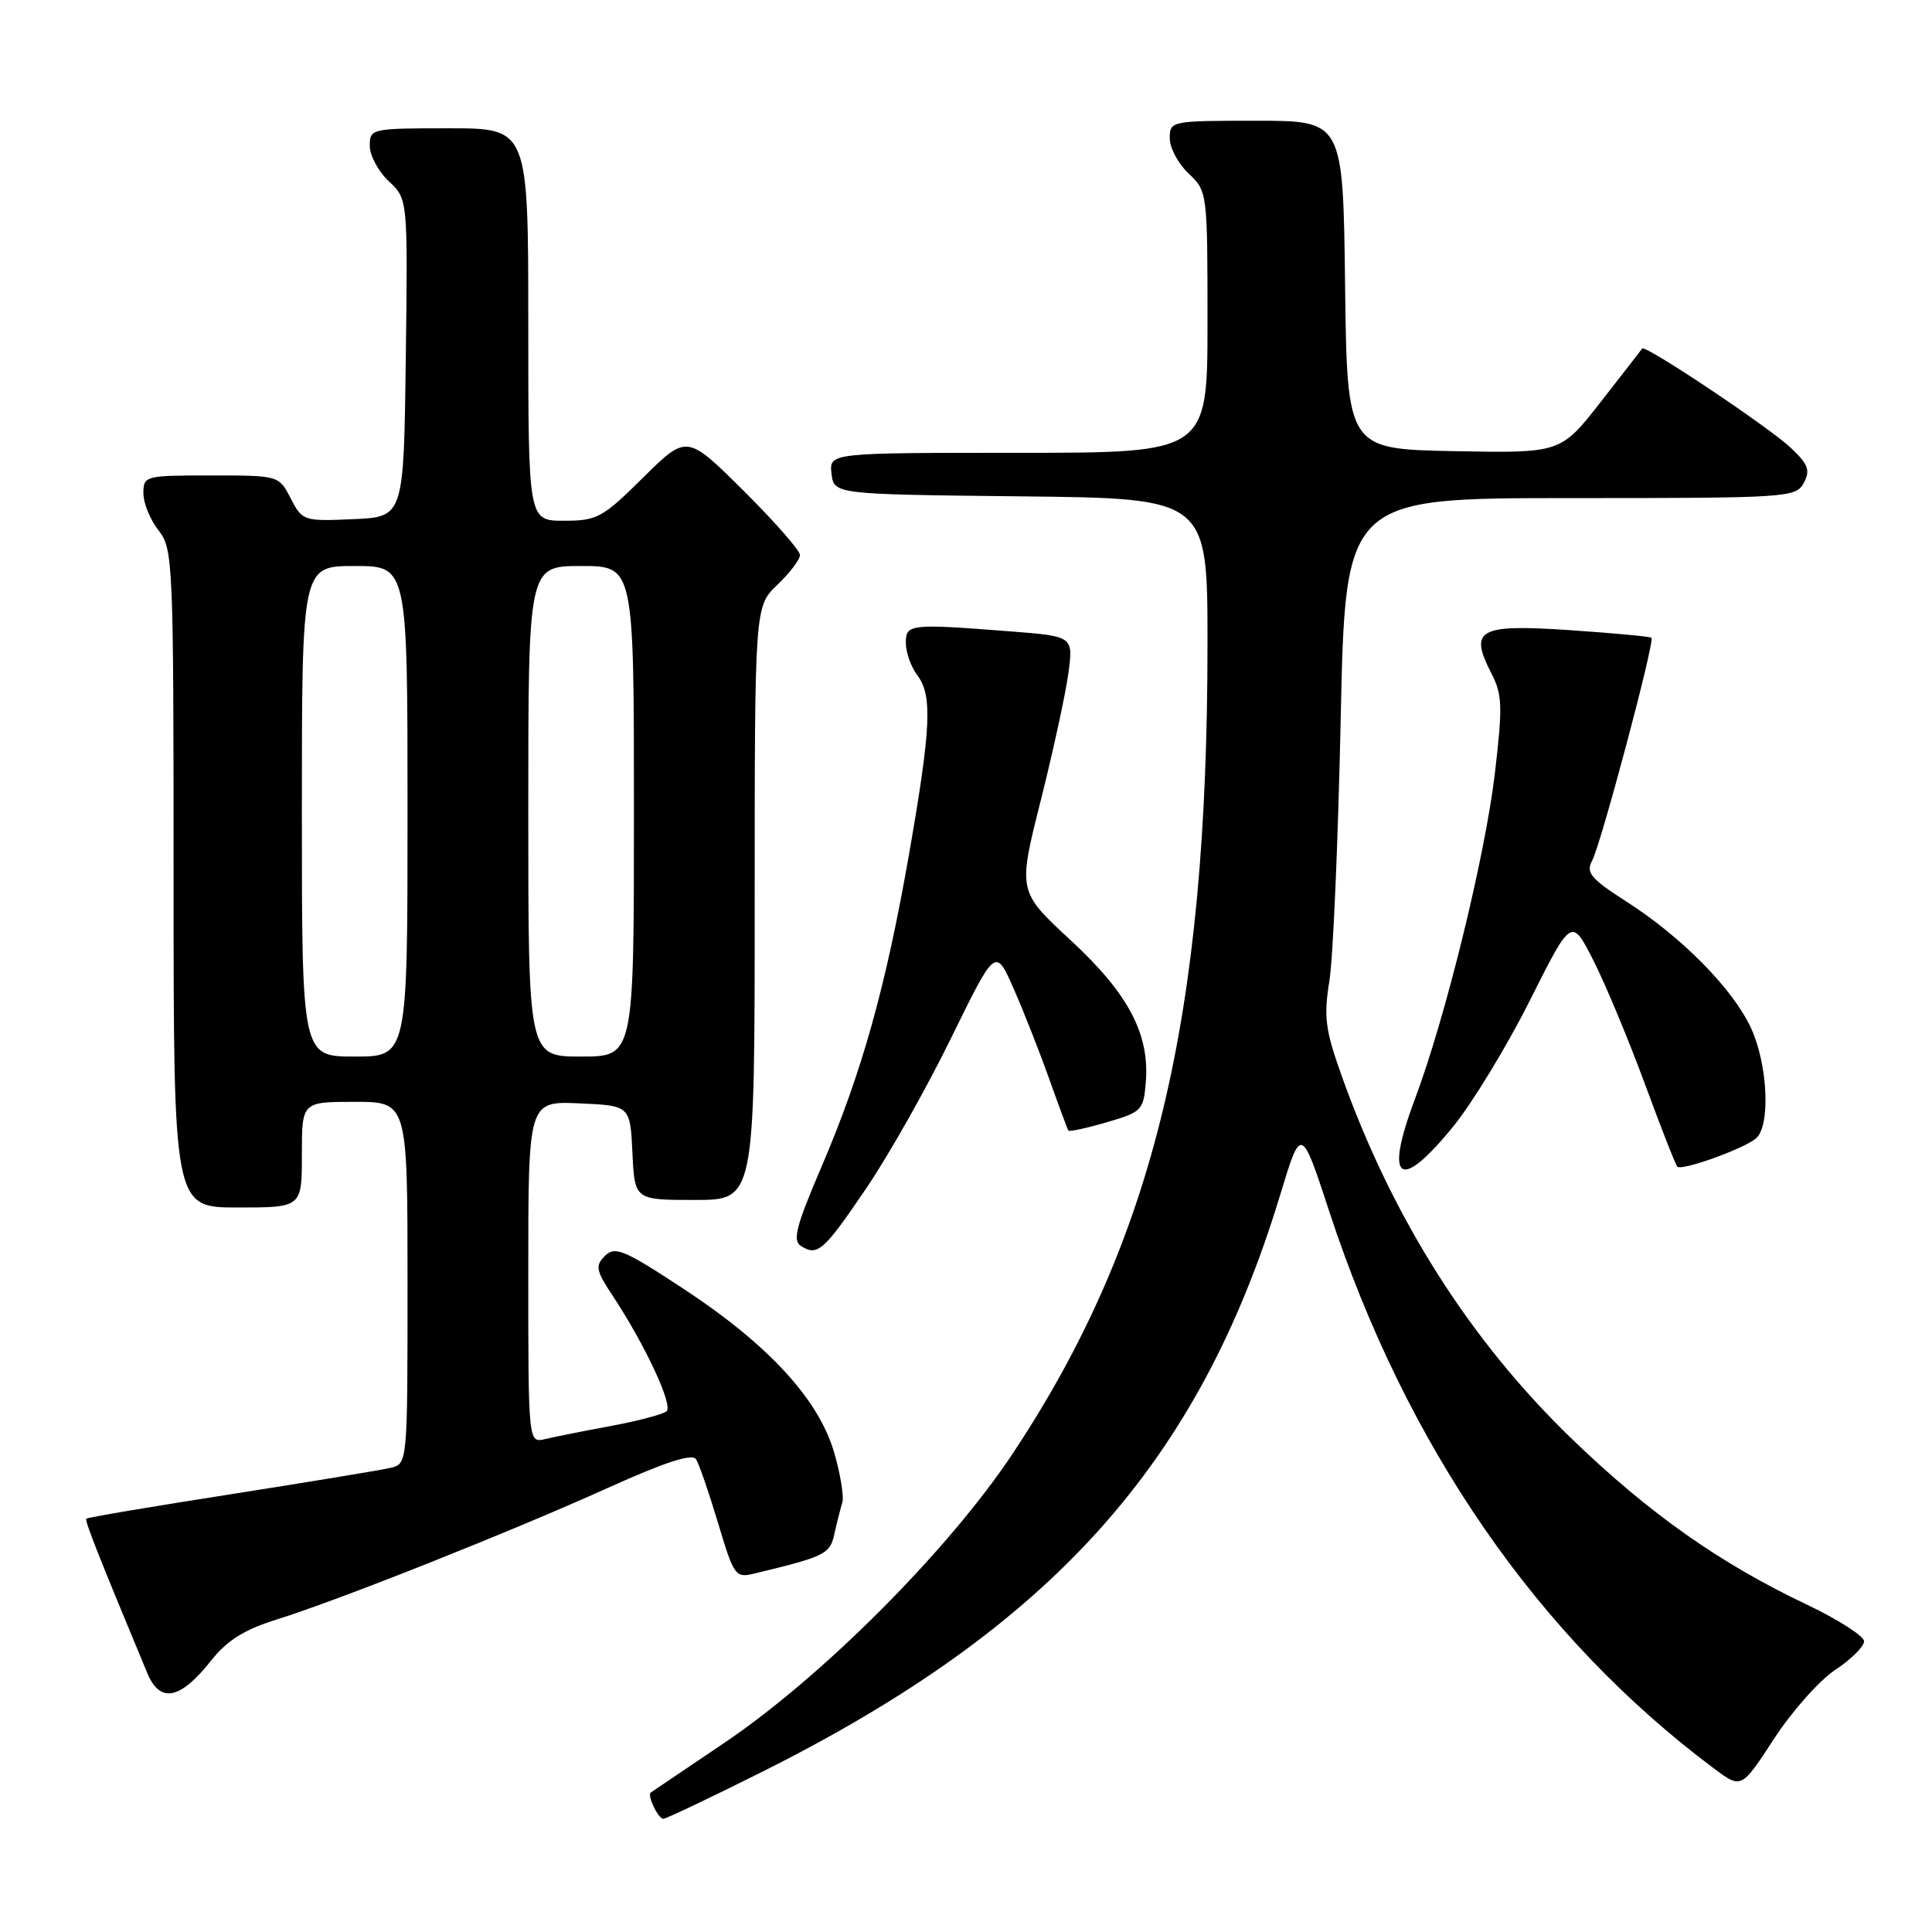 <?xml version="1.0" encoding="UTF-8" standalone="no"?>
<!DOCTYPE svg PUBLIC "-//W3C//DTD SVG 1.1//EN" "http://www.w3.org/Graphics/SVG/1.1/DTD/svg11.dtd" >
<svg xmlns="http://www.w3.org/2000/svg" xmlns:xlink="http://www.w3.org/1999/xlink" version="1.1" viewBox="0 0 256 256">
 <g >
 <path fill="currentColor"
d=" M 101.06 234.74 C 139.43 215.52 158.85 193.88 169.63 158.33 C 172.41 149.17 172.41 149.17 176.15 160.57 C 186.36 191.67 203.82 216.94 227.12 234.34 C 230.74 237.04 230.74 237.04 235.06 230.41 C 237.44 226.76 241.09 222.64 243.19 221.26 C 245.29 219.87 247.00 218.17 247.00 217.48 C 247.00 216.79 243.56 214.59 239.36 212.59 C 227.89 207.15 218.52 200.54 208.32 190.70 C 194.78 177.64 184.51 161.45 177.76 142.50 C 175.61 136.47 175.38 134.74 176.15 130.00 C 176.64 126.97 177.31 111.34 177.65 95.25 C 178.27 66.00 178.27 66.00 208.10 66.00 C 236.96 66.00 237.96 65.93 239.01 63.99 C 239.90 62.32 239.61 61.53 237.29 59.34 C 234.39 56.60 217.96 45.62 217.60 46.18 C 217.48 46.36 215.00 49.55 212.09 53.28 C 206.79 60.05 206.79 60.05 192.64 59.78 C 178.50 59.50 178.50 59.50 178.23 37.75 C 177.96 16.00 177.96 16.00 166.48 16.00 C 155.13 16.00 155.00 16.03 155.00 18.33 C 155.00 19.60 156.13 21.71 157.50 23.00 C 159.98 25.33 160.00 25.49 160.00 42.67 C 160.00 60.00 160.00 60.00 134.93 60.00 C 109.87 60.00 109.87 60.00 110.18 62.75 C 110.50 65.50 110.50 65.50 135.25 65.77 C 160.00 66.03 160.00 66.03 160.00 85.27 C 160.00 134.85 152.95 164.24 134.30 192.44 C 125.84 205.24 109.02 222.14 96.00 230.92 C 90.78 234.45 86.38 237.42 86.23 237.52 C 85.72 237.88 87.21 241.00 87.89 241.00 C 88.26 241.00 94.18 238.18 101.06 234.74 Z  M 27.93 220.09 C 30.09 217.36 32.33 215.95 36.67 214.59 C 44.91 212.02 67.74 202.94 80.60 197.13 C 88.17 193.72 91.72 192.56 92.23 193.36 C 92.63 193.98 93.94 197.79 95.15 201.82 C 97.24 208.81 97.44 209.11 99.92 208.51 C 109.38 206.23 109.98 205.94 110.57 203.21 C 110.90 201.72 111.37 199.87 111.61 199.10 C 111.85 198.33 111.37 195.34 110.53 192.46 C 108.48 185.42 101.80 178.15 90.58 170.78 C 82.67 165.58 81.49 165.09 80.16 166.41 C 78.84 167.73 78.96 168.34 81.22 171.75 C 85.45 178.15 89.21 186.20 88.33 186.99 C 87.87 187.40 84.58 188.27 81.00 188.94 C 77.42 189.60 73.49 190.39 72.25 190.68 C 70.00 191.22 70.00 191.22 70.00 168.56 C 70.00 145.91 70.00 145.91 76.75 146.20 C 83.50 146.50 83.50 146.50 83.80 152.75 C 84.10 159.00 84.10 159.00 92.05 159.00 C 100.00 159.00 100.00 159.00 100.00 119.69 C 100.00 80.37 100.00 80.37 103.00 77.50 C 104.65 75.92 106.00 74.14 106.00 73.54 C 106.00 72.94 102.63 69.10 98.50 65.00 C 91.01 57.56 91.01 57.56 85.22 63.28 C 79.83 68.62 79.13 69.00 74.72 69.00 C 70.00 69.00 70.00 69.00 70.00 43.00 C 70.00 17.00 70.00 17.00 59.50 17.00 C 49.18 17.00 49.00 17.04 49.00 19.33 C 49.00 20.60 50.13 22.72 51.52 24.02 C 54.04 26.38 54.04 26.38 53.77 47.44 C 53.50 68.50 53.50 68.50 46.80 68.79 C 40.22 69.08 40.07 69.03 38.52 66.04 C 36.95 63.00 36.95 63.00 27.97 63.00 C 19.20 63.00 19.00 63.05 19.00 65.37 C 19.00 66.67 19.90 68.87 21.00 70.27 C 22.93 72.73 23.00 74.33 23.00 116.41 C 23.00 160.00 23.00 160.00 31.50 160.00 C 40.00 160.00 40.00 160.00 40.00 153.00 C 40.00 146.00 40.00 146.00 47.00 146.00 C 54.00 146.00 54.00 146.00 54.00 169.98 C 54.00 193.96 54.00 193.96 51.75 194.50 C 50.51 194.79 41.00 196.36 30.61 197.99 C 20.22 199.61 11.60 201.07 11.44 201.23 C 11.20 201.47 12.90 205.79 19.51 221.68 C 21.20 225.73 23.85 225.23 27.93 220.09 Z  M 114.80 157.43 C 117.76 153.07 122.82 144.11 126.04 137.52 C 131.91 125.54 131.91 125.54 134.32 131.02 C 135.65 134.03 137.77 139.43 139.04 143.00 C 140.31 146.57 141.45 149.64 141.57 149.81 C 141.69 149.98 143.97 149.49 146.64 148.71 C 151.26 147.37 151.52 147.11 151.82 143.48 C 152.36 137.04 149.55 131.69 141.86 124.58 C 134.87 118.11 134.87 118.11 137.90 106.09 C 139.56 99.48 141.21 91.87 141.57 89.19 C 142.22 84.31 142.22 84.31 133.86 83.66 C 120.48 82.62 120.00 82.68 120.03 85.25 C 120.05 86.49 120.72 88.37 121.53 89.44 C 123.57 92.14 123.38 96.35 120.48 113.03 C 117.39 130.74 114.22 142.09 108.84 154.64 C 105.50 162.42 104.99 164.38 106.12 165.09 C 108.33 166.50 109.13 165.79 114.80 157.43 Z  M 192.54 149.29 C 195.10 146.15 199.68 138.62 202.72 132.56 C 208.24 121.55 208.24 121.55 211.17 127.34 C 212.78 130.52 215.83 137.86 217.96 143.64 C 220.09 149.43 222.02 154.35 222.26 154.59 C 222.84 155.17 230.99 152.25 232.66 150.86 C 234.61 149.25 234.27 141.20 232.05 136.29 C 229.69 131.11 222.89 124.19 215.52 119.47 C 210.82 116.46 210.12 115.64 210.95 114.08 C 212.13 111.90 219.30 84.96 218.83 84.51 C 218.65 84.34 213.73 83.89 207.90 83.49 C 195.88 82.69 194.61 83.40 197.64 89.27 C 199.06 92.03 199.12 93.62 198.08 102.45 C 196.79 113.44 191.52 134.91 187.49 145.61 C 183.38 156.55 185.42 158.04 192.54 149.29 Z  M 40.00 107.50 C 40.00 75.00 40.00 75.00 47.00 75.00 C 54.00 75.00 54.00 75.00 54.00 107.50 C 54.00 140.00 54.00 140.00 47.00 140.00 C 40.00 140.00 40.00 140.00 40.00 107.50 Z  M 70.00 107.50 C 70.00 75.00 70.00 75.00 77.00 75.00 C 84.00 75.00 84.00 75.00 84.00 107.50 C 84.00 140.00 84.00 140.00 77.00 140.00 C 70.00 140.00 70.00 140.00 70.00 107.50 Z "/>
</g>
</svg>
